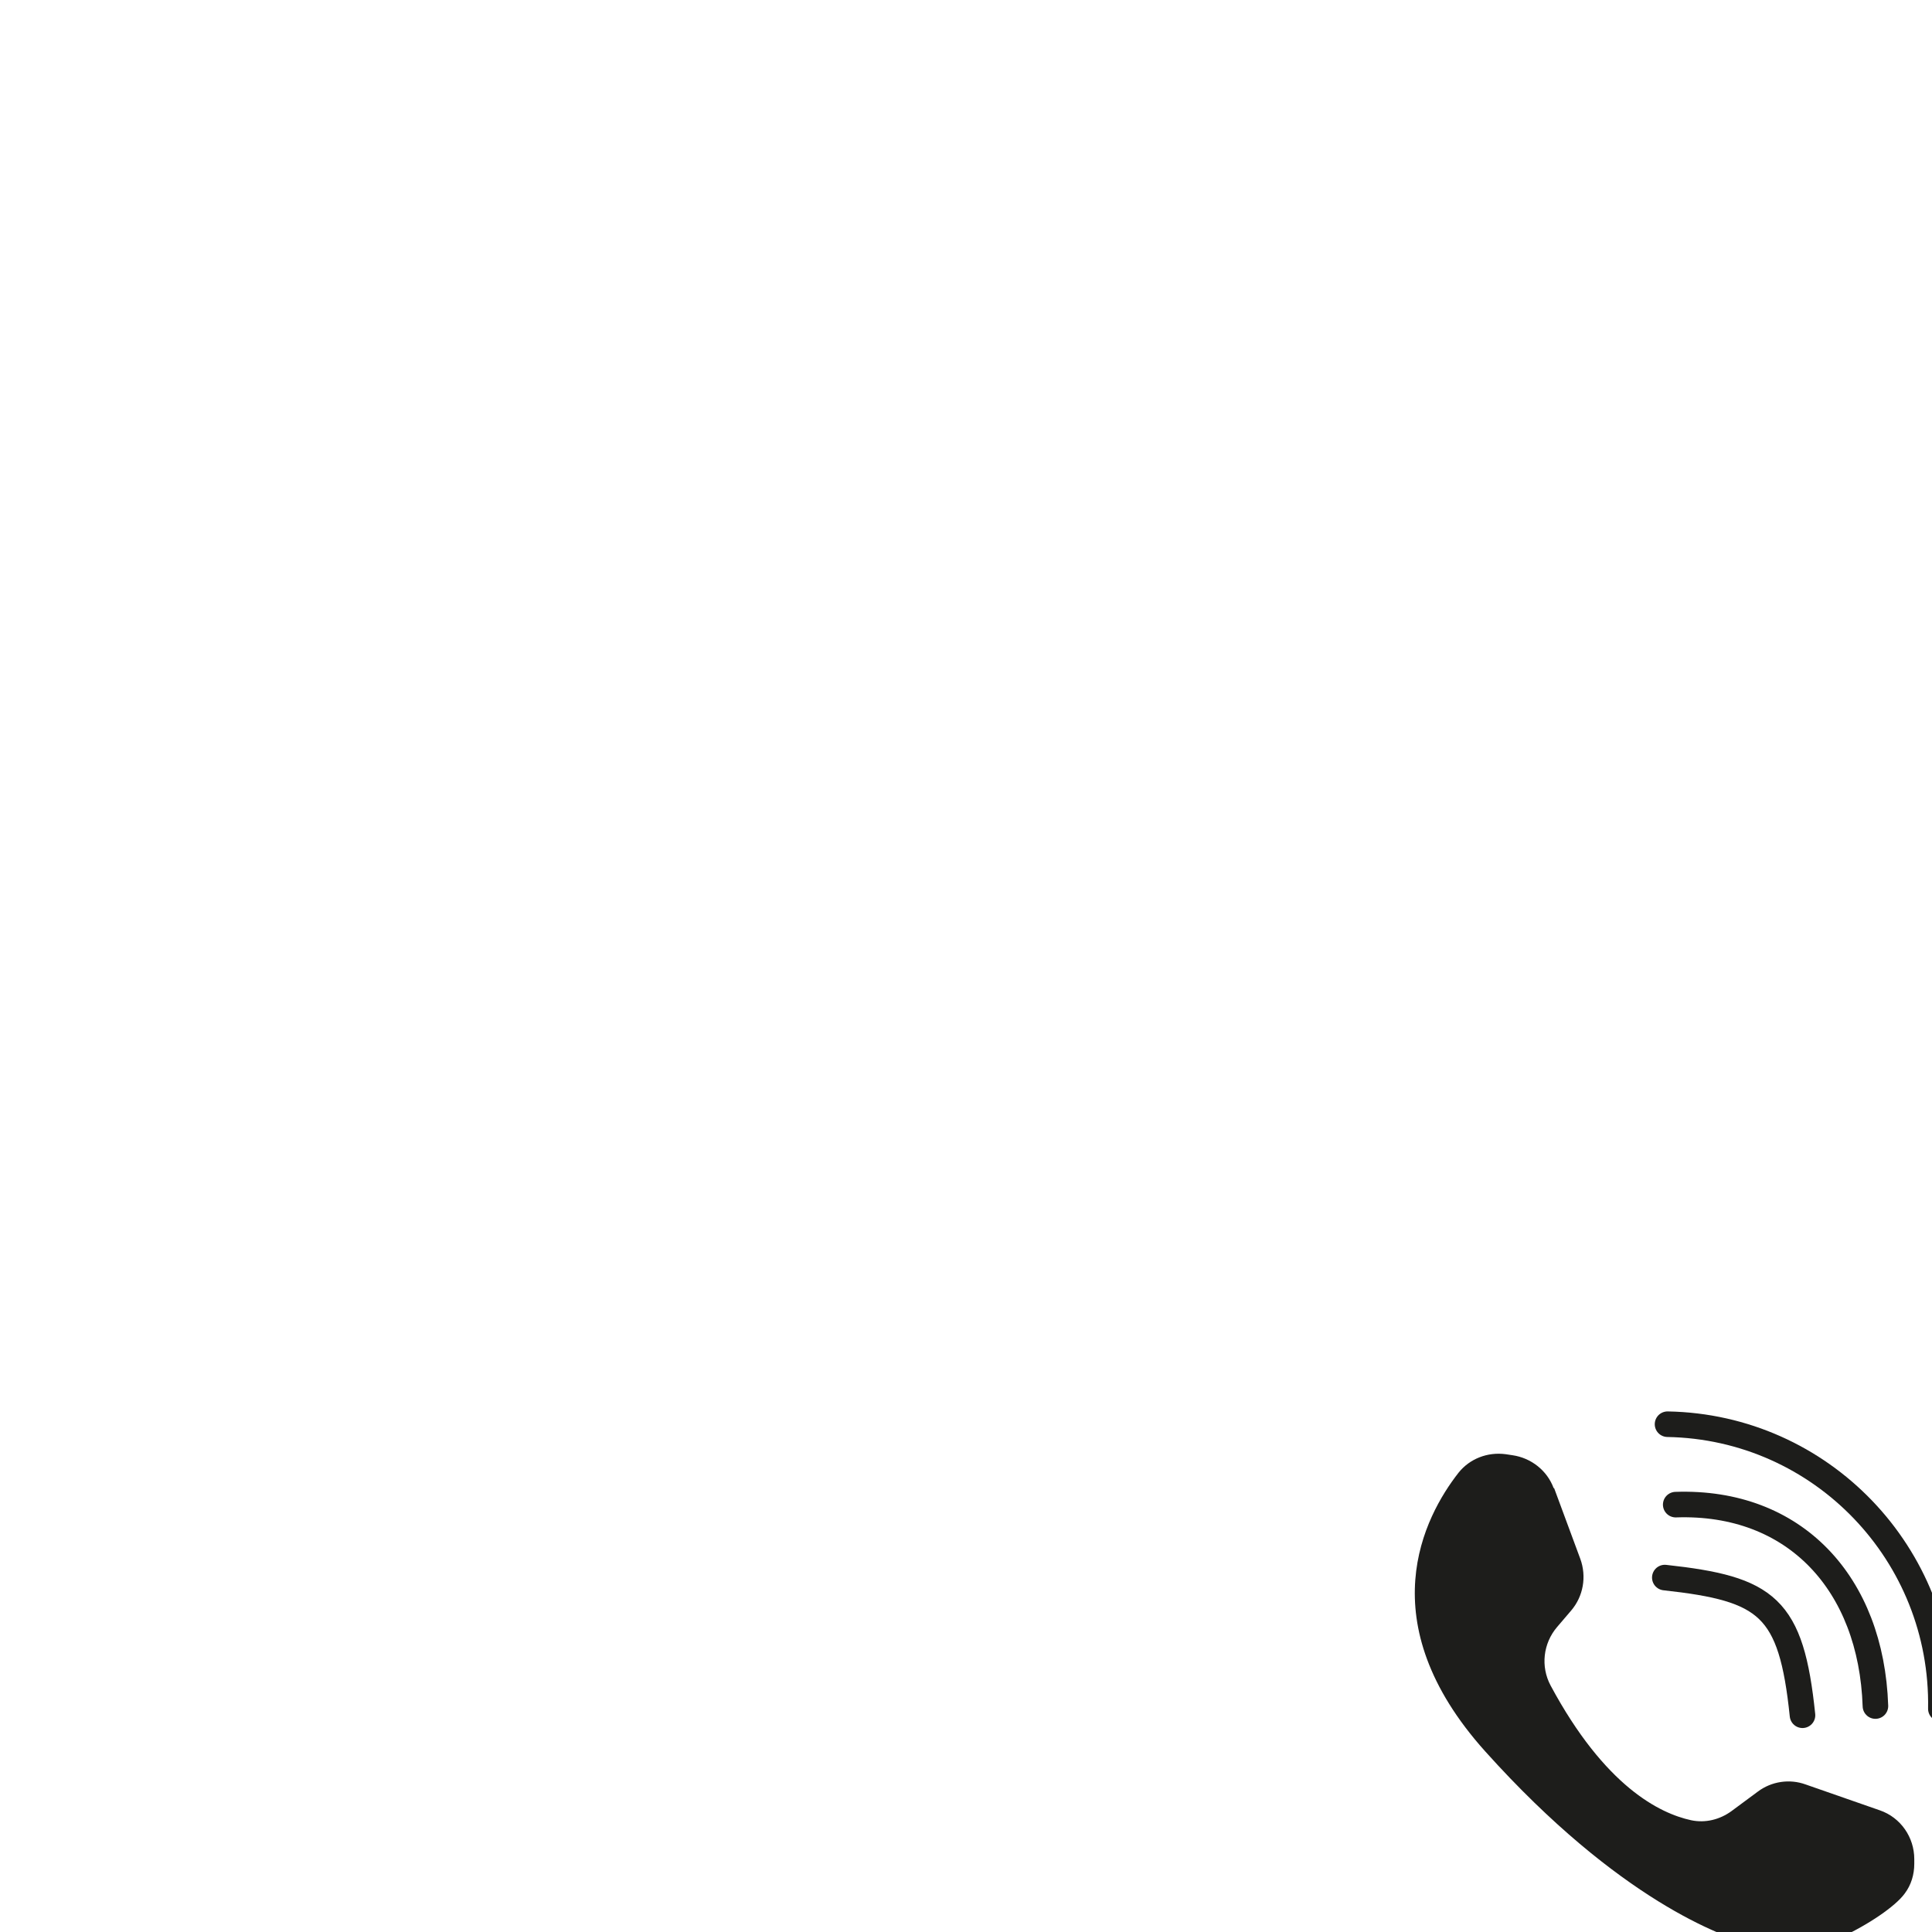 <?xml version="1.0" encoding="UTF-8"?>
<svg xmlns="http://www.w3.org/2000/svg" version="1.1" viewBox="0 0 56.69 56.69">
  <defs>
    <style>
      .cls-1 {
        fill: none;
        stroke: #1d1d1b;
        stroke-linecap: round;
        stroke-linejoin: round;
        stroke-width: .75px;
      }

      .cls-2 {
        fill: #1d1d1b;
      }
    </style>
  </defs>
  <!-- Generator: Adobe Illustrator 28.7.2, SVG Export Plug-In . SVG Version: 1.2.0 Build 154)  -->
  <g>
    <g id="Calque_1">
      <g>
        <path class="cls-2" d="M45.6,43.66l.77,2.08c.19.52.09,1.1-.27,1.52l-.41.48c-.41.48-.49,1.16-.19,1.72,1.59,2.96,3.2,3.75,4.12,3.95.42.09.85-.02,1.19-.27l.77-.57c.4-.3.93-.38,1.4-.21l2.18.76c.61.21,1.01.79,1.01,1.43v.14c0,.31-.09.62-.28.87-.54.75-3.21,2.18-3.91,1.59l-.38-.07c-.1,0-.19-.02-.29-.05-.73-.2-3.78-1.24-7.73-5.64-3.42-3.81-1.79-6.89-.78-8.18.33-.41.85-.61,1.38-.54l.2.03c.55.08,1.02.45,1.21.97Z"/>
        <path class="cls-1" d="M48.85,46.29c3.01.33,3.71.85,4.04,4.04"/>
        <path class="cls-1" d="M55.03,50.06c-.12-3.59-2.36-6.03-5.86-5.91"/>
        <path class="cls-1" d="M56.95,50.14c.08-4.53-3.5-8.27-8.02-8.35"/>
      </g>
    </g>
  </g>
</svg>